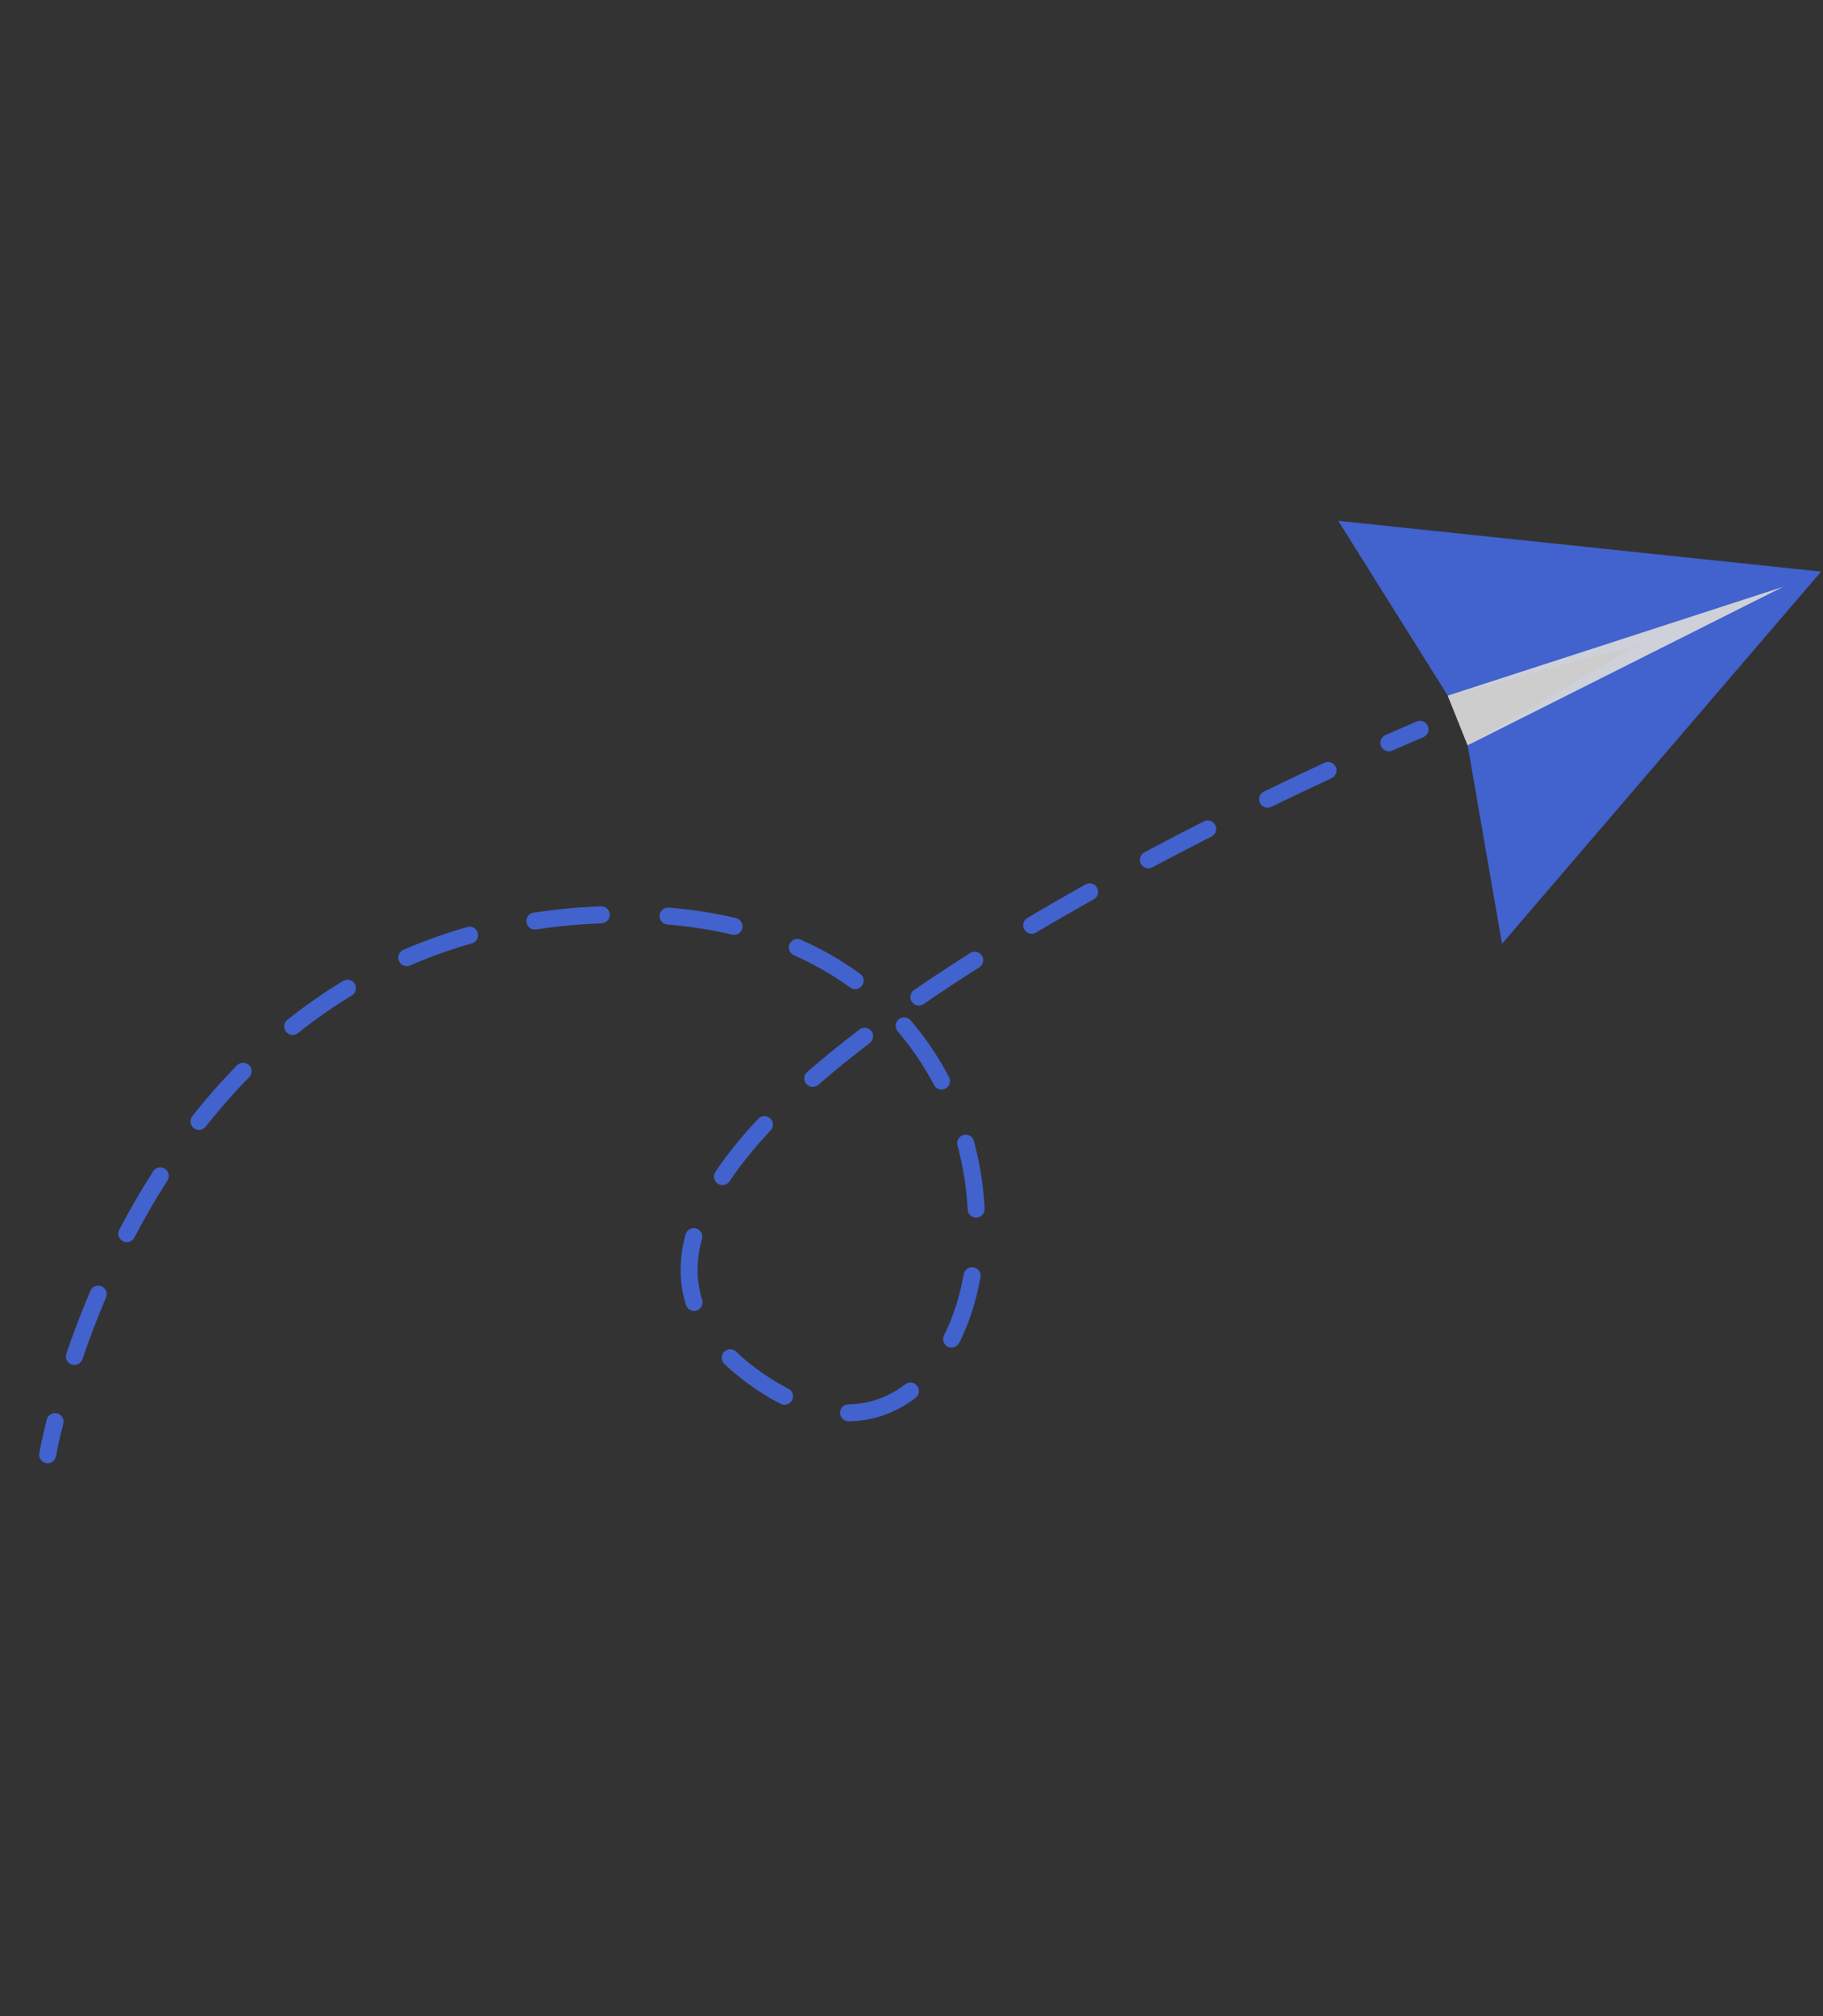 <svg width="227" height="251" viewBox="0 0 227 251" fill="none" xmlns="http://www.w3.org/2000/svg">
<rect x="0" y="0" width="227" height="251" fill="#333333" stroke="none"/>
<g opacity="0.91">
<g opacity="0.91">
<path opacity="0.91" d="M172.003 91.985C171.86 92.262 171.837 92.598 171.973 92.904C172.208 93.44 172.836 93.682 173.371 93.445C175.825 92.359 177.23 91.772 177.237 91.771C177.778 91.545 178.029 90.922 177.802 90.383C177.576 89.842 176.955 89.589 176.415 89.815C176.415 89.815 174.997 90.409 172.513 91.508C172.286 91.608 172.11 91.78 172.003 91.985Z" fill="#4770FF"/>
<path opacity="0.91" d="M14.851 153.091C16.172 150.571 17.59 148.122 19.072 145.812C19.388 145.319 20.044 145.176 20.537 145.491C21.028 145.806 21.15 146.448 20.857 146.955C19.409 149.214 18.02 151.609 16.729 154.072C16.458 154.592 15.819 154.793 15.298 154.52C14.78 154.249 14.581 153.61 14.849 153.092C14.851 153.093 14.851 153.091 14.851 153.091ZM12.648 160.129C13.185 160.357 13.436 160.981 13.206 161.519C12.131 164.042 11.139 166.631 10.263 169.215C10.074 169.766 9.473 170.064 8.919 169.878C8.366 169.69 8.068 169.087 8.257 168.533C9.151 165.899 10.16 163.258 11.258 160.689C11.268 160.661 11.281 160.638 11.293 160.613C11.546 160.128 12.135 159.91 12.648 160.129ZM23.95 138.947C25.723 136.7 27.595 134.568 29.519 132.613C29.929 132.196 30.6 132.19 31.018 132.601C31.436 133.01 31.441 133.678 31.032 134.1C29.162 136.001 27.339 138.073 25.614 140.259C25.252 140.72 24.585 140.798 24.124 140.436C23.72 140.116 23.613 139.558 23.843 139.115C23.874 139.057 23.909 139 23.95 138.947ZM35.786 126.957C37.99 125.193 40.323 123.565 42.716 122.12C43.217 121.817 43.867 121.976 44.17 122.477C44.471 122.978 44.315 123.625 43.812 123.932C41.498 125.331 39.242 126.906 37.111 128.611C36.654 128.977 35.987 128.903 35.62 128.445C35.35 128.106 35.321 127.656 35.508 127.294C35.573 127.168 35.666 127.053 35.786 126.957ZM50.228 118.243C52.783 117.132 55.46 116.177 58.186 115.402C58.75 115.241 59.336 115.569 59.497 116.132C59.66 116.697 59.33 117.282 58.768 117.441C56.13 118.19 53.542 119.114 51.075 120.187C50.538 120.421 49.913 120.175 49.68 119.636C49.545 119.331 49.569 118.997 49.712 118.723C49.817 118.515 49.995 118.342 50.228 118.243ZM66.441 113.614C68.332 113.325 70.275 113.109 72.212 112.969C73.102 112.905 73.974 112.858 74.834 112.824C75.418 112.801 75.91 113.257 75.933 113.841C75.955 114.423 75.498 114.918 74.917 114.942C74.08 114.975 73.232 115.022 72.368 115.084C70.483 115.217 68.597 115.429 66.761 115.71C66.182 115.796 65.642 115.4 65.555 114.822C65.519 114.591 65.56 114.366 65.661 114.172C65.81 113.883 66.093 113.667 66.441 113.614ZM83.276 112.986C86.186 113.226 89.003 113.665 91.644 114.288C92.217 114.426 92.569 114.996 92.432 115.564C92.304 116.141 91.729 116.489 91.159 116.352C88.618 115.752 85.906 115.329 83.101 115.097C82.519 115.049 82.085 114.536 82.134 113.953C82.145 113.809 82.186 113.674 82.249 113.552C82.44 113.187 82.837 112.95 83.276 112.986ZM99.711 116.979C100.532 117.342 101.328 117.726 102.101 118.129C103.857 119.043 105.54 120.086 107.105 121.228C107.578 121.572 107.681 122.231 107.335 122.707C106.991 123.18 106.329 123.285 105.856 122.94C104.374 121.86 102.783 120.874 101.122 120.009C100.39 119.626 99.635 119.262 98.853 118.918C98.319 118.681 98.076 118.055 98.313 117.52C98.322 117.498 98.333 117.479 98.344 117.458C98.6 116.966 99.197 116.751 99.711 116.979ZM89.083 145.884C90.502 143.75 92.297 141.528 94.413 139.277C94.815 138.85 95.487 138.829 95.913 139.231C96.341 139.634 96.356 140.302 95.96 140.73C93.922 142.895 92.202 145.025 90.847 147.06C90.523 147.548 89.863 147.679 89.376 147.355C88.922 147.052 88.778 146.458 89.025 145.986C89.041 145.949 89.061 145.916 89.083 145.884ZM86.671 152.921C87.237 153.075 87.569 153.658 87.413 154.222C86.681 156.907 86.689 159.464 87.434 161.821C87.615 162.38 87.3 162.973 86.746 163.151C86.188 163.328 85.591 163.019 85.416 162.462C84.542 159.708 84.526 156.749 85.369 153.664C85.391 153.589 85.418 153.519 85.452 153.453C85.678 153.02 86.183 152.788 86.671 152.921ZM100.506 133.451C102.485 131.727 104.677 129.945 107.025 128.158C107.489 127.803 108.155 127.894 108.509 128.358C108.863 128.825 108.776 129.488 108.309 129.845C105.999 131.604 103.843 133.354 101.899 135.048C101.459 135.433 100.788 135.387 100.405 134.946C100.11 134.608 100.069 134.137 100.265 133.76C100.322 133.646 100.403 133.542 100.506 133.451ZM90.163 168.292C90.569 167.87 91.239 167.857 91.661 168.263C92.389 168.962 93.209 169.656 94.106 170.323C95.398 171.289 96.689 172.109 97.951 172.766L98.169 172.88C98.691 173.144 98.901 173.782 98.636 174.305C98.635 174.307 98.632 174.311 98.63 174.315C98.363 174.828 97.73 175.032 97.21 174.771L96.971 174.648C95.613 173.941 94.221 173.056 92.838 172.025C91.873 171.302 90.982 170.553 90.19 169.793C89.845 169.459 89.775 168.945 89.986 168.539C90.032 168.45 90.091 168.367 90.163 168.292ZM113.814 123.251C116.009 121.74 118.358 120.19 120.799 118.643C121.292 118.329 121.949 118.476 122.262 118.97C122.577 119.463 122.431 120.12 121.936 120.433C119.519 121.967 117.19 123.502 115.016 124.996C114.535 125.33 113.875 125.206 113.545 124.724C113.315 124.389 113.301 123.97 113.478 123.633C113.552 123.486 113.667 123.353 113.814 123.251ZM111.893 126.905C112.337 126.523 113.007 126.574 113.386 127.016C115.235 129.167 116.846 131.547 118.174 134.088C118.446 134.608 118.245 135.246 117.726 135.519C117.208 135.79 116.568 135.589 116.296 135.071C115.04 132.671 113.522 130.427 111.779 128.399C111.489 128.061 111.45 127.592 111.643 127.219C111.705 127.103 111.787 126.996 111.893 126.905ZM127.926 114.275C130.335 112.842 132.757 111.451 135.165 110.104C135.675 109.819 136.318 110 136.606 110.512C136.894 111.022 136.71 111.669 136.2 111.955C133.809 113.293 131.402 114.676 129.008 116.097C128.504 116.395 127.856 116.23 127.553 115.727C127.361 115.401 127.362 115.01 127.525 114.696C127.613 114.527 127.75 114.38 127.926 114.275ZM119.972 141.293C120.539 141.141 121.119 141.476 121.273 142.041C122.014 144.793 122.463 147.628 122.607 150.469C122.632 151.051 122.188 151.551 121.601 151.579C121.016 151.608 120.519 151.16 120.489 150.573C120.354 147.886 119.928 145.2 119.226 142.592C119.153 142.325 119.191 142.054 119.308 141.826C119.441 141.575 119.676 141.375 119.972 141.293ZM105.652 174.822C108.233 174.789 110.613 173.949 112.725 172.327C113.187 171.97 113.855 172.059 114.21 172.523C114.566 172.987 114.485 173.651 114.016 174.008C111.532 175.915 108.727 176.903 105.678 176.942C105.091 176.949 104.612 176.48 104.603 175.894C104.603 175.713 104.645 175.542 104.722 175.392C104.899 175.057 105.248 174.827 105.652 174.822ZM142.494 106.104C145.026 104.756 147.508 103.47 149.903 102.251C150.426 101.986 151.064 102.194 151.329 102.717C151.594 103.241 151.385 103.876 150.865 104.142C148.479 105.351 146.009 106.632 143.491 107.973C142.973 108.248 142.331 108.051 142.059 107.536C141.889 107.217 141.899 106.848 142.054 106.548C142.149 106.366 142.299 106.208 142.494 106.104ZM121.235 157.771C121.812 157.876 122.196 158.424 122.091 159.001C121.559 161.994 120.666 164.746 119.444 167.182C119.123 167.693 118.544 167.916 118.022 167.654C117.499 167.391 117.287 166.753 117.55 166.231C118.68 163.978 119.507 161.42 120.005 158.628C120.025 158.52 120.061 158.418 120.109 158.325C120.316 157.924 120.767 157.688 121.235 157.771ZM157.382 98.538C160.113 97.211 162.649 96.007 164.922 94.951C165.453 94.705 166.085 94.935 166.33 95.465C166.576 95.994 166.346 96.624 165.817 96.875C163.556 97.927 161.028 99.122 158.308 100.445C157.782 100.702 157.146 100.482 156.892 99.954C156.74 99.641 156.756 99.29 156.906 99.002C157.007 98.806 157.168 98.641 157.382 98.538Z" fill="#4770FF"/>
<path opacity="0.91" d="M5.909 176.484C5.871 176.556 5.843 176.634 5.822 176.714C5.163 179.323 4.896 180.859 4.884 180.923C4.785 181.499 5.172 182.048 5.749 182.147C6.325 182.248 6.868 181.858 6.973 181.284C6.977 181.27 7.24 179.755 7.878 177.234C8.022 176.665 7.677 176.089 7.11 175.946C6.624 175.824 6.131 176.058 5.909 176.484Z" fill="#4770FF"/>
</g>
<g opacity="0.91">
<path opacity="0.91" d="M166.636 64.837L180.251 86.564L180.272 86.599L204.07 80.252L182.75 92.782L182.756 92.817L187.031 117.493L226.765 71.157L166.636 64.837Z" fill="#4770FF"/>
<path opacity="0.91" d="M180.251 86.564L182.756 92.817L182.75 92.782L222.02 73.059L180.272 86.599L180.251 86.564Z" fill="white"/>
</g>
</g>
</svg>
